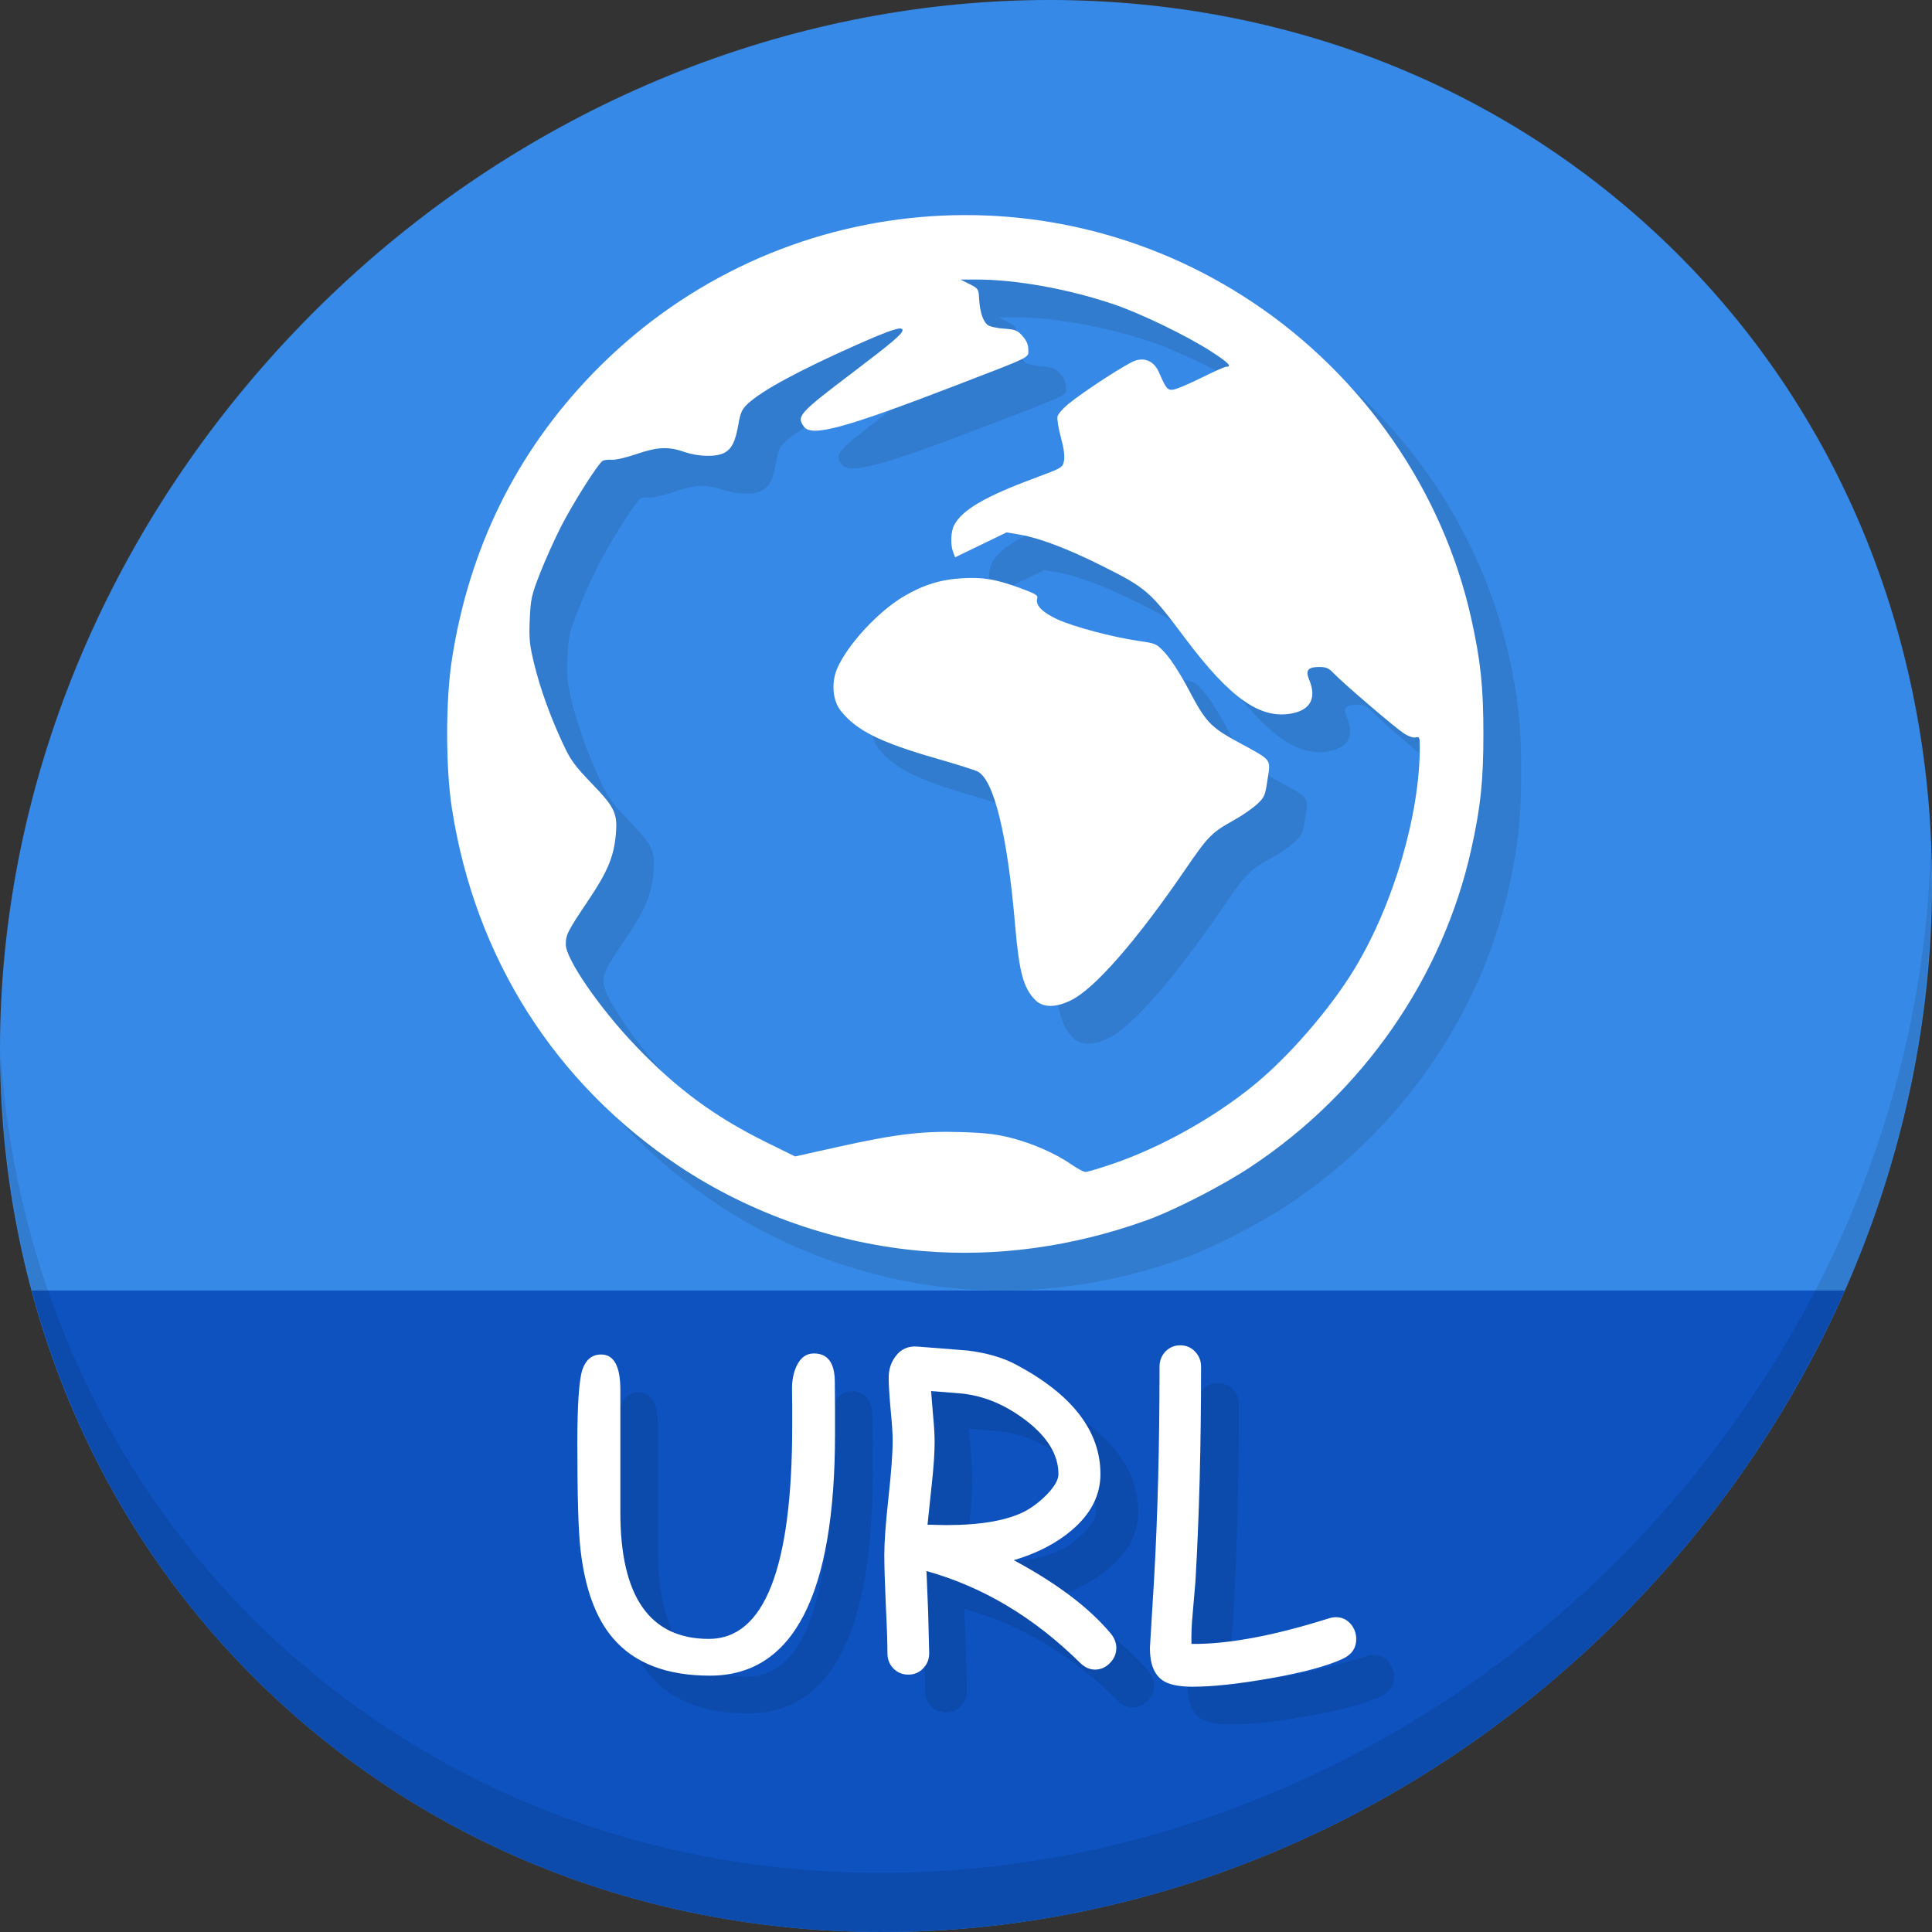 <?xml version="1.0" encoding="UTF-8" standalone="no"?>
<!-- Created with Inkscape (http://www.inkscape.org/) -->

<svg
   xmlns:dc="http://purl.org/dc/elements/1.1/"
   xmlns:cc="http://creativecommons.org/ns#"
   xmlns:rdf="http://www.w3.org/1999/02/22-rdf-syntax-ns#"
   xmlns:svg="http://www.w3.org/2000/svg"
   xmlns="http://www.w3.org/2000/svg"
   xmlns:sodipodi="http://sodipodi.sourceforge.net/DTD/sodipodi-0.dtd"
   xmlns:inkscape="http://www.inkscape.org/namespaces/inkscape"
   width="512"
   height="512"
   id="svg2"
   version="1.1"
   inkscape:version="0.92.2 5c3e80d, 2017-08-06"
   sodipodi:docname="application-x-mswinurl.svg">
  <rect width="100%" height="100%" fill="#333333" stroke="none"/>
  <defs
     id="defs4">
    <radialGradient
       id="polygon413_1_"
       cx="7976.346"
       cy="-10508.842"
       r="13293.867"
       gradientTransform="matrix(0.022,0,0,-0.025,721.167,674.674)"
       gradientUnits="userSpaceOnUse">
      <stop
         offset="0"
         style="stop-color:#80FF80"
         id="stop388" />
      <stop
         offset="1"
         style="stop-color:#0f0"
         id="stop390" />
    </radialGradient>
    <radialGradient
       id="polygon413_1_-3"
       cx="7976.346"
       cy="-10508.842"
       r="13293.867"
       gradientTransform="matrix(0.008,0,0,-0.009,197.516,815.049)"
       gradientUnits="userSpaceOnUse">
      <stop
         offset="0"
         style="stop-color:#80FF80"
         id="stop388-6" />
      <stop
         offset="1"
         style="stop-color:#0f0"
         id="stop390-7" />
    </radialGradient>
    <radialGradient
       gradientUnits="userSpaceOnUse"
       gradientTransform="matrix(0.019,0,0,-0.019,770.9,757.886)"
       r="17925.004"
       cy="-7278.269"
       cx="6611.756"
       id="path125302_1_-9">
      <stop
         id="stop6-1"
         style="stop-color:#0101FF"
         offset="0" />
      <stop
         id="stop8-2"
         style="stop-color:#000080"
         offset="1" />
    </radialGradient>
    <radialGradient
       gradientUnits="userSpaceOnUse"
       gradientTransform="matrix(0.019,0,0,-0.021,772.901,743.923)"
       r="16567.537"
       cy="-7131.863"
       cx="7553.003"
       id="polygon8_1_-6">
      <stop
         id="stop381-0"
         style="stop-color:#0101FF"
         offset="0" />
      <stop
         id="stop383-6"
         style="stop-color:#000080"
         offset="1" />
    </radialGradient>
    <radialGradient
       gradientUnits="userSpaceOnUse"
       gradientTransform="matrix(0.022,0,0,-0.025,721.167,674.674)"
       r="13293.867"
       cy="-10508.842"
       cx="7976.346"
       id="radialGradient3406-1">
      <stop
         id="stop3408-8"
         style="stop-color:#80FF80"
         offset="0" />
      <stop
         id="stop3410-7"
         style="stop-color:#0f0"
         offset="1" />
    </radialGradient>
  </defs>
  <sodipodi:namedview
     id="base"
     pagecolor="#ffffff"
     bordercolor="#666666"
     borderopacity="1.0"
     inkscape:pageopacity="0.0"
     inkscape:pageshadow="2"
     inkscape:zoom="0.42897811"
     inkscape:cx="607.3617"
     inkscape:cy="261.89461"
     inkscape:document-units="px"
     inkscape:current-layer="layer1"
     showgrid="false"
     inkscape:window-width="1366"
     inkscape:window-height="717"
     inkscape:window-x="0"
     inkscape:window-y="24"
     inkscape:window-maximized="1" />
  <g
     inkscape:label="Layer 1"
     inkscape:groupmode="layer"
     id="layer1"
     transform="translate(0,-540.362)">
    <g
       id="g922">
      <path
         id="path943"
         d="m 432.913,596.836 c 102.193,88.575 105.827,249.7 8.117,359.899 C 343.32,1066.934 181.28,1084.463 79.087,995.888 -23.106,907.314 -26.74,746.188 70.97,635.989 168.68,525.79 330.72,508.262 432.913,596.836 Z"
         inkscape:connector-curvature="0"
         style="fill:#3689e6;fill-opacity:1;stroke-width:11.11" />
      <path
         sodipodi:nodetypes="csscc"
         inkscape:connector-curvature="0"
         id="path945"
         d="m 8.365,882.362 c 11.584,43.152 35.186,82.726 70.721,113.525 102.193,88.575 264.233,71.047 361.943,-39.152 20.351,-22.952 36.29,-48.118 47.873,-74.373 z"
         style="fill:#0d52bf;fill-opacity:1;stroke:none;stroke-width:1px;stroke-linecap:butt;stroke-linejoin:miter;stroke-opacity:1" />
      <path
         id="path947"
         d="m 511.635,765.266 c -1.551,61.312 -25.161,124.155 -70.966,175.814 C 342.959,1051.279 180.919,1068.808 78.726,980.233 30.827,938.718 4.497,881.285 0.194,820.591 0.799,886.948 27.117,950.844 79.079,995.881 181.272,1084.456 343.32,1066.918 441.022,956.728 490.727,900.67 514.027,831.437 511.635,765.266 Z"
         inkscape:connector-curvature="0"
         style="opacity:0.1;stroke-width:11.11" />
      <path
         style="fill:#317ccf;fill-opacity:1;stroke-width:0.538"
         d="m 254.553,881.904 c -22.714,-1.89 -45.561,-9.836 -64.509,-22.436 -32.991,-21.938 -54.166,-55.293 -60.302,-94.986 -1.656,-10.715 -1.656,-28.528 0,-39.243 4.556,-29.474 17,-54.819 37.184,-75.736 46.214,-47.891 119.557,-55.924 174.861,-19.152 29.496,19.611 50.578,50.06 58.11,83.925 2.487,11.181 3.219,18.142 3.219,30.585 0,12.443 -0.733,19.404 -3.219,30.585 -7.546,33.93 -28.607,64.31 -58.243,84.013 -7.709,5.125 -20.438,11.659 -27.968,14.356 -19.498,6.983 -39.521,9.723 -59.133,8.091 z m 50.338,-23.11 c 12.58,-4.306 26.388,-11.972 37.018,-20.553 9.488,-7.659 20.62,-20.485 27.121,-31.247 10.256,-16.979 17.229,-40.715 17.229,-58.646 0,-2.593 -0.098,-2.824 -1.085,-2.566 -0.658,0.172 -1.939,-0.281 -3.255,-1.153 -2.468,-1.634 -16.083,-13.305 -18.474,-15.837 -1.278,-1.354 -2.008,-1.672 -3.832,-1.672 -3.011,0 -3.706,0.89 -2.657,3.402 1.964,4.7 0.422,7.846 -4.343,8.859 -8.416,1.789 -16.529,-3.848 -28.476,-19.788 -9.559,-12.754 -10.266,-13.364 -22.615,-19.531 -8.479,-4.235 -16.123,-7.131 -21.046,-7.976 l -3.712,-0.637 -6.826,3.3 -6.826,3.3 -0.517,-1.359 c -0.754,-1.984 -0.631,-5.421 0.255,-7.135 2.08,-4.021 8.134,-7.577 21.122,-12.403 7.58,-2.817 7.651,-2.859 7.999,-4.714 0.231,-1.233 -0.053,-3.346 -0.833,-6.194 -0.651,-2.377 -1.049,-4.861 -0.884,-5.521 0.165,-0.659 1.423,-2.118 2.795,-3.242 4.283,-3.51 15.78,-10.951 17.9,-11.587 2.704,-0.81 4.949,0.323 6.175,3.116 1.896,4.319 2.224,4.731 3.684,4.632 0.771,-0.053 4.106,-1.444 7.41,-3.091 3.304,-1.647 6.345,-2.995 6.758,-2.995 1.642,0 0.539,-1.12 -3.954,-4.017 -6.59,-4.249 -18.625,-10.074 -25.938,-12.555 -11.87,-4.027 -25.819,-6.544 -36.263,-6.544 h -4.283 l 2.399,1.21 c 2.316,1.168 2.403,1.302 2.541,3.897 0.176,3.325 0.956,5.8 2.163,6.862 0.533,0.469 2.369,0.909 4.36,1.046 3.045,0.209 3.615,0.433 4.973,1.952 1.07,1.198 1.533,2.287 1.533,3.608 0,2.257 1.418,1.559 -19.652,9.665 -29.123,11.204 -37.761,13.542 -39.793,10.767 -2.042,-2.788 -1.395,-3.507 12.944,-14.382 10.486,-7.952 13.171,-10.24 13.171,-11.222 0,-1.106 -3.093,-0.113 -12.094,3.88 -15.281,6.781 -25.272,12.191 -28.956,15.68 -1.5,1.421 -1.916,2.342 -2.45,5.426 -0.796,4.598 -1.756,6.513 -3.79,7.565 -2.189,1.132 -6.786,1.018 -10.5,-0.26 -4.3,-1.479 -7.131,-1.352 -12.743,0.575 -2.644,0.908 -5.579,1.584 -6.522,1.503 -0.943,-0.081 -2.037,0.051 -2.43,0.294 -1.238,0.765 -7.836,11.191 -11.013,17.401 -1.677,3.279 -4.169,8.819 -5.537,12.312 -2.292,5.852 -2.508,6.816 -2.748,12.265 -0.224,5.098 -0.068,6.708 1.135,11.68 1.593,6.586 4.264,14.015 7.662,21.31 2.023,4.343 3.083,5.801 7.703,10.598 6.094,6.327 6.816,7.893 6.287,13.628 -0.524,5.682 -2.232,9.769 -7.128,17.054 -5.647,8.402 -6.115,9.313 -6.115,11.903 0,3.873 9.007,16.937 18.546,26.902 10.874,11.358 20.889,18.747 34.548,25.491 l 7.669,3.786 11.146,-2.484 c 15.424,-3.438 22.609,-4.305 32.918,-3.974 6.524,0.209 9.447,0.559 13.466,1.611 5.669,1.483 11.711,4.174 15.831,7.05 1.478,1.032 3.084,1.89 3.569,1.906 0.485,0.016 3.75,-0.952 7.257,-2.153 z m -20.479,-43.366 c -3.208,-3.208 -4.326,-7.349 -5.407,-20.036 -2.024,-23.745 -5.592,-38.349 -9.911,-40.569 -0.753,-0.387 -5.603,-1.92 -10.777,-3.405 -15.018,-4.312 -21.272,-7.413 -25.462,-12.625 -2.22,-2.762 -2.619,-7.595 -0.939,-11.392 2.799,-6.329 10.853,-15.02 17.603,-18.998 5.204,-3.066 9.792,-4.484 15.545,-4.802 5.612,-0.31 8.862,0.25 15.429,2.663 3.967,1.457 4.655,1.883 4.39,2.717 -0.548,1.726 1.335,3.67 5.336,5.511 4.316,1.985 14.679,4.734 21.647,5.741 4.567,0.66 4.637,0.694 7.114,3.413 1.376,1.511 4.038,5.677 5.916,9.259 4.593,8.762 5.847,10.108 13.109,14.064 9.295,5.065 8.742,4.371 7.916,9.919 -0.656,4.408 -0.814,4.774 -2.89,6.683 -1.208,1.111 -3.89,2.959 -5.959,4.108 -5.994,3.327 -6.845,4.188 -12.942,13.093 -12.979,18.956 -24.011,31.582 -30.304,34.682 -4.026,1.983 -7.414,1.974 -9.413,-0.025 z"
         id="path889"
         inkscape:connector-curvature="0" />
      <path
         inkscape:connector-curvature="0"
         id="path887"
         d="m 244.553,871.904 c -22.714,-1.89 -45.561,-9.836 -64.509,-22.436 -32.991,-21.938 -54.166,-55.293 -60.302,-94.986 -1.656,-10.715 -1.656,-28.528 0,-39.243 4.556,-29.474 17,-54.819 37.184,-75.736 46.214,-47.891 119.557,-55.924 174.861,-19.152 29.496,19.611 50.578,50.06 58.11,83.925 2.487,11.181 3.219,18.142 3.219,30.585 0,12.443 -0.733,19.404 -3.219,30.585 -7.546,33.93 -28.607,64.31 -58.243,84.013 -7.709,5.125 -20.438,11.659 -27.968,14.356 -19.498,6.983 -39.521,9.723 -59.133,8.091 z m 50.338,-23.11 c 12.58,-4.306 26.388,-11.972 37.018,-20.553 9.488,-7.659 20.62,-20.485 27.121,-31.247 10.256,-16.979 17.229,-40.715 17.229,-58.646 0,-2.593 -0.098,-2.824 -1.085,-2.566 -0.658,0.172 -1.939,-0.281 -3.255,-1.153 -2.468,-1.634 -16.083,-13.305 -18.474,-15.837 -1.278,-1.354 -2.008,-1.672 -3.832,-1.672 -3.011,0 -3.706,0.89 -2.657,3.402 1.964,4.7 0.422,7.846 -4.343,8.859 -8.416,1.789 -16.529,-3.848 -28.476,-19.788 -9.559,-12.754 -10.266,-13.364 -22.615,-19.531 -8.479,-4.235 -16.123,-7.131 -21.046,-7.976 l -3.712,-0.637 -6.826,3.3 -6.826,3.3 -0.517,-1.359 c -0.754,-1.984 -0.631,-5.421 0.255,-7.135 2.08,-4.021 8.134,-7.577 21.122,-12.403 7.58,-2.817 7.651,-2.859 7.999,-4.714 0.231,-1.233 -0.053,-3.346 -0.833,-6.194 -0.651,-2.377 -1.049,-4.861 -0.884,-5.521 0.165,-0.659 1.423,-2.118 2.795,-3.242 4.283,-3.51 15.78,-10.951 17.9,-11.587 2.704,-0.81 4.949,0.323 6.175,3.116 1.896,4.319 2.224,4.731 3.684,4.632 0.771,-0.053 4.106,-1.444 7.41,-3.091 3.304,-1.647 6.345,-2.995 6.758,-2.995 1.642,0 0.539,-1.12 -3.954,-4.017 -6.59,-4.249 -18.625,-10.074 -25.938,-12.555 -11.87,-4.027 -25.819,-6.544 -36.263,-6.544 h -4.283 l 2.399,1.21 c 2.316,1.168 2.403,1.302 2.541,3.897 0.176,3.325 0.956,5.8 2.163,6.862 0.533,0.469 2.369,0.909 4.36,1.046 3.045,0.209 3.615,0.433 4.973,1.952 1.07,1.198 1.533,2.287 1.533,3.608 0,2.257 1.418,1.559 -19.652,9.665 -29.123,11.204 -37.761,13.542 -39.793,10.767 -2.042,-2.788 -1.395,-3.507 12.944,-14.382 10.486,-7.952 13.171,-10.24 13.171,-11.222 0,-1.106 -3.093,-0.113 -12.094,3.88 -15.281,6.781 -25.272,12.191 -28.956,15.68 -1.5,1.421 -1.916,2.342 -2.45,5.426 -0.796,4.598 -1.756,6.513 -3.79,7.565 -2.189,1.132 -6.786,1.018 -10.5,-0.26 -4.3,-1.479 -7.131,-1.352 -12.743,0.575 -2.644,0.908 -5.579,1.584 -6.522,1.503 -0.943,-0.081 -2.037,0.051 -2.43,0.294 -1.238,0.765 -7.836,11.191 -11.013,17.401 -1.677,3.279 -4.169,8.819 -5.537,12.312 -2.292,5.852 -2.508,6.816 -2.748,12.265 -0.224,5.098 -0.068,6.708 1.135,11.68 1.593,6.586 4.264,14.015 7.662,21.31 2.023,4.343 3.083,5.801 7.703,10.598 6.094,6.327 6.816,7.893 6.287,13.628 -0.524,5.682 -2.232,9.769 -7.128,17.054 -5.647,8.402 -6.115,9.313 -6.115,11.903 0,3.873 9.007,16.937 18.546,26.902 10.874,11.358 20.889,18.747 34.548,25.491 l 7.669,3.786 11.146,-2.484 c 15.424,-3.438 22.609,-4.305 32.918,-3.974 6.524,0.209 9.447,0.559 13.466,1.611 5.669,1.483 11.711,4.174 15.831,7.05 1.478,1.032 3.084,1.89 3.569,1.906 0.485,0.016 3.75,-0.952 7.257,-2.153 z m -20.479,-43.366 c -3.208,-3.208 -4.326,-7.349 -5.407,-20.036 -2.024,-23.745 -5.592,-38.349 -9.911,-40.569 -0.753,-0.387 -5.603,-1.92 -10.777,-3.405 -15.018,-4.312 -21.272,-7.413 -25.462,-12.625 -2.22,-2.762 -2.619,-7.595 -0.939,-11.392 2.799,-6.329 10.853,-15.02 17.603,-18.998 5.204,-3.066 9.792,-4.484 15.545,-4.802 5.612,-0.31 8.862,0.25 15.429,2.663 3.967,1.457 4.655,1.883 4.39,2.717 -0.548,1.726 1.335,3.67 5.336,5.511 4.316,1.985 14.679,4.734 21.647,5.741 4.567,0.66 4.637,0.694 7.114,3.413 1.376,1.511 4.038,5.677 5.916,9.259 4.593,8.762 5.847,10.108 13.109,14.064 9.295,5.065 8.742,4.371 7.916,9.919 -0.656,4.408 -0.814,4.774 -2.89,6.683 -1.208,1.111 -3.89,2.959 -5.959,4.108 -5.994,3.327 -6.845,4.188 -12.942,13.093 -12.979,18.956 -24.011,31.582 -30.304,34.682 -4.026,1.983 -7.414,1.974 -9.413,-0.025 z"
         style="fill:#ffffff;stroke-width:0.538" />
      <g
         aria-label="URL"
         transform="translate(15.721,560.498)"
         style="font-style:normal;font-weight:normal;font-size:40px;line-height:1.25;font-family:sans-serif;letter-spacing:0px;word-spacing:0px;fill:#0c4aac;fill-opacity:1;stroke:none"
         id="g907">
        <path
           d="m 182.419,433.931 q -17.21,0 -25.677,-9.906 -6.862,-7.969 -8.633,-23.574 -0.83,-7.028 -0.83,-28.057 0,-7.747 0.332,-12.507 0.332,-5.036 0.996,-7.028 1.383,-4.04 4.98,-4.04 5.091,0 5.091,9.352 v 32.484 q 0,33.535 23.464,33.535 22.08,0 22.08,-56.445 0,-2.103 0,-5.423 -0.055,-3.32 -0.055,-4.427 0,-3.431 1.217,-6.032 1.549,-3.32 4.593,-3.32 5.534,0 5.534,7.581 0,2.269 0.055,6.862 0,4.593 0,6.862 0,64.082 -33.148,64.082 z"
           style="font-style:normal;font-variant:normal;font-weight:normal;font-stretch:normal;font-size:113.333px;font-family:'Comic Sans MS';-inkscape-font-specification:'Comic Sans MS';fill:#0c4aac;fill-opacity:1"
           id="path901"
           inkscape:connector-curvature="0" />
        <path
           d="m 284.463,432.326 q -2.103,0 -3.929,-1.771 -18.317,-18.096 -40.729,-24.349 l 0.443,10.846 0.277,10.902 q 0,2.435 -1.605,4.04 -1.549,1.66 -3.929,1.66 -2.38,0 -3.984,-1.66 -1.549,-1.605 -1.549,-4.04 0,-4.372 -0.443,-13.005 -0.387,-8.688 -0.387,-13.06 0,-5.091 1.107,-15.163 1.107,-10.072 1.107,-15.107 0,-2.822 -0.553,-8.356 -0.498,-5.534 -0.498,-8.356 0,-3.154 1.771,-5.534 2.103,-2.933 5.811,-2.656 l 13.337,1.051 q 7.581,0.941 12.783,3.708 22.412,11.898 22.412,29.053 0,8.411 -7.637,14.886 -6.143,5.202 -15.329,7.913 17.21,9.242 25.732,19.479 1.439,1.771 1.439,3.763 0,2.324 -1.716,4.04 -1.66,1.715 -3.929,1.715 z m -35.251,-73.158 -8.19,-0.664 0.553,6.696 q 0.387,4.095 0.387,6.696 0,4.427 -0.719,11.012 l -1.162,11.012 q 0.775,0 2.38,0.055 1.66,0.055 2.49,0.055 14.111,0 21.139,-3.763 3.099,-1.716 5.755,-4.482 2.933,-3.099 2.933,-5.257 0,-7.692 -8.743,-14.333 -8.024,-6.087 -16.823,-7.028 z"
           style="font-style:normal;font-variant:normal;font-weight:normal;font-stretch:normal;font-size:113.333px;font-family:'Comic Sans MS';-inkscape-font-specification:'Comic Sans MS';fill:#0c4aac;fill-opacity:1"
           id="path903"
           inkscape:connector-curvature="0" />
        <path
           d="m 350.15,429.448 q -6.253,2.933 -19.645,5.257 -12.341,2.158 -20.143,2.158 -5.589,0 -8.024,-1.715 -3.32,-2.324 -3.32,-8.522 l 1.107,-18.317 q 1.439,-25.345 1.439,-56.224 0,-2.38 1.549,-4.04 1.605,-1.66 3.929,-1.66 2.38,0 3.929,1.66 1.605,1.66 1.605,4.04 0,31.266 -1.494,56.888 l -0.719,8.411 q -0.443,4.593 -0.332,8.135 14.443,0.166 36.523,-6.807 0.941,-0.277 1.771,-0.277 2.38,0 3.984,1.882 1.383,1.715 1.383,3.929 0,3.542 -3.542,5.202 z"
           style="font-style:normal;font-variant:normal;font-weight:normal;font-stretch:normal;font-size:113.333px;font-family:'Comic Sans MS';-inkscape-font-specification:'Comic Sans MS';fill:#0c4aac;fill-opacity:1"
           id="path905"
           inkscape:connector-curvature="0" />
      </g>
      <g
         id="flowRoot886"
         style="font-style:normal;font-weight:normal;font-size:40px;line-height:1.25;font-family:sans-serif;letter-spacing:0px;word-spacing:0px;fill:#000000;fill-opacity:1;stroke:none"
         transform="translate(5.721,550.498)"
         aria-label="URL">
        <path
           inkscape:connector-curvature="0"
           id="path894"
           style="font-style:normal;font-variant:normal;font-weight:normal;font-stretch:normal;font-size:113.333px;font-family:'Comic Sans MS';-inkscape-font-specification:'Comic Sans MS';fill:#ffffff"
           d="m 182.419,433.931 q -17.21,0 -25.677,-9.906 -6.862,-7.969 -8.633,-23.574 -0.83,-7.028 -0.83,-28.057 0,-7.747 0.332,-12.507 0.332,-5.036 0.996,-7.028 1.383,-4.04 4.98,-4.04 5.091,0 5.091,9.352 v 32.484 q 0,33.535 23.464,33.535 22.08,0 22.08,-56.445 0,-2.103 0,-5.423 -0.055,-3.32 -0.055,-4.427 0,-3.431 1.217,-6.032 1.549,-3.32 4.593,-3.32 5.534,0 5.534,7.581 0,2.269 0.055,6.862 0,4.593 0,6.862 0,64.082 -33.148,64.082 z" />
        <path
           inkscape:connector-curvature="0"
           id="path896"
           style="font-style:normal;font-variant:normal;font-weight:normal;font-stretch:normal;font-size:113.333px;font-family:'Comic Sans MS';-inkscape-font-specification:'Comic Sans MS';fill:#ffffff"
           d="m 284.463,432.326 q -2.103,0 -3.929,-1.771 -18.317,-18.096 -40.729,-24.349 l 0.443,10.846 0.277,10.902 q 0,2.435 -1.605,4.04 -1.549,1.66 -3.929,1.66 -2.38,0 -3.984,-1.66 -1.549,-1.605 -1.549,-4.04 0,-4.372 -0.443,-13.005 -0.387,-8.688 -0.387,-13.06 0,-5.091 1.107,-15.163 1.107,-10.072 1.107,-15.107 0,-2.822 -0.553,-8.356 -0.498,-5.534 -0.498,-8.356 0,-3.154 1.771,-5.534 2.103,-2.933 5.811,-2.656 l 13.337,1.051 q 7.581,0.941 12.783,3.708 22.412,11.898 22.412,29.053 0,8.411 -7.637,14.886 -6.143,5.202 -15.329,7.913 17.21,9.242 25.732,19.479 1.439,1.771 1.439,3.763 0,2.324 -1.716,4.04 -1.66,1.715 -3.929,1.715 z m -35.251,-73.158 -8.19,-0.664 0.553,6.696 q 0.387,4.095 0.387,6.696 0,4.427 -0.719,11.012 l -1.162,11.012 q 0.775,0 2.38,0.055 1.66,0.055 2.49,0.055 14.111,0 21.139,-3.763 3.099,-1.716 5.755,-4.482 2.933,-3.099 2.933,-5.257 0,-7.692 -8.743,-14.333 -8.024,-6.087 -16.823,-7.028 z" />
        <path
           inkscape:connector-curvature="0"
           id="path898"
           style="font-style:normal;font-variant:normal;font-weight:normal;font-stretch:normal;font-size:113.333px;font-family:'Comic Sans MS';-inkscape-font-specification:'Comic Sans MS';fill:#ffffff"
           d="m 350.15,429.448 q -6.253,2.933 -19.645,5.257 -12.341,2.158 -20.143,2.158 -5.589,0 -8.024,-1.715 -3.32,-2.324 -3.32,-8.522 l 1.107,-18.317 q 1.439,-25.345 1.439,-56.224 0,-2.38 1.549,-4.04 1.605,-1.66 3.929,-1.66 2.38,0 3.929,1.66 1.605,1.66 1.605,4.04 0,31.266 -1.494,56.888 l -0.719,8.411 q -0.443,4.593 -0.332,8.135 14.443,0.166 36.523,-6.807 0.941,-0.277 1.771,-0.277 2.38,0 3.984,1.882 1.383,1.715 1.383,3.929 0,3.542 -3.542,5.202 z" />
      </g>
    </g>
  </g>
</svg>
